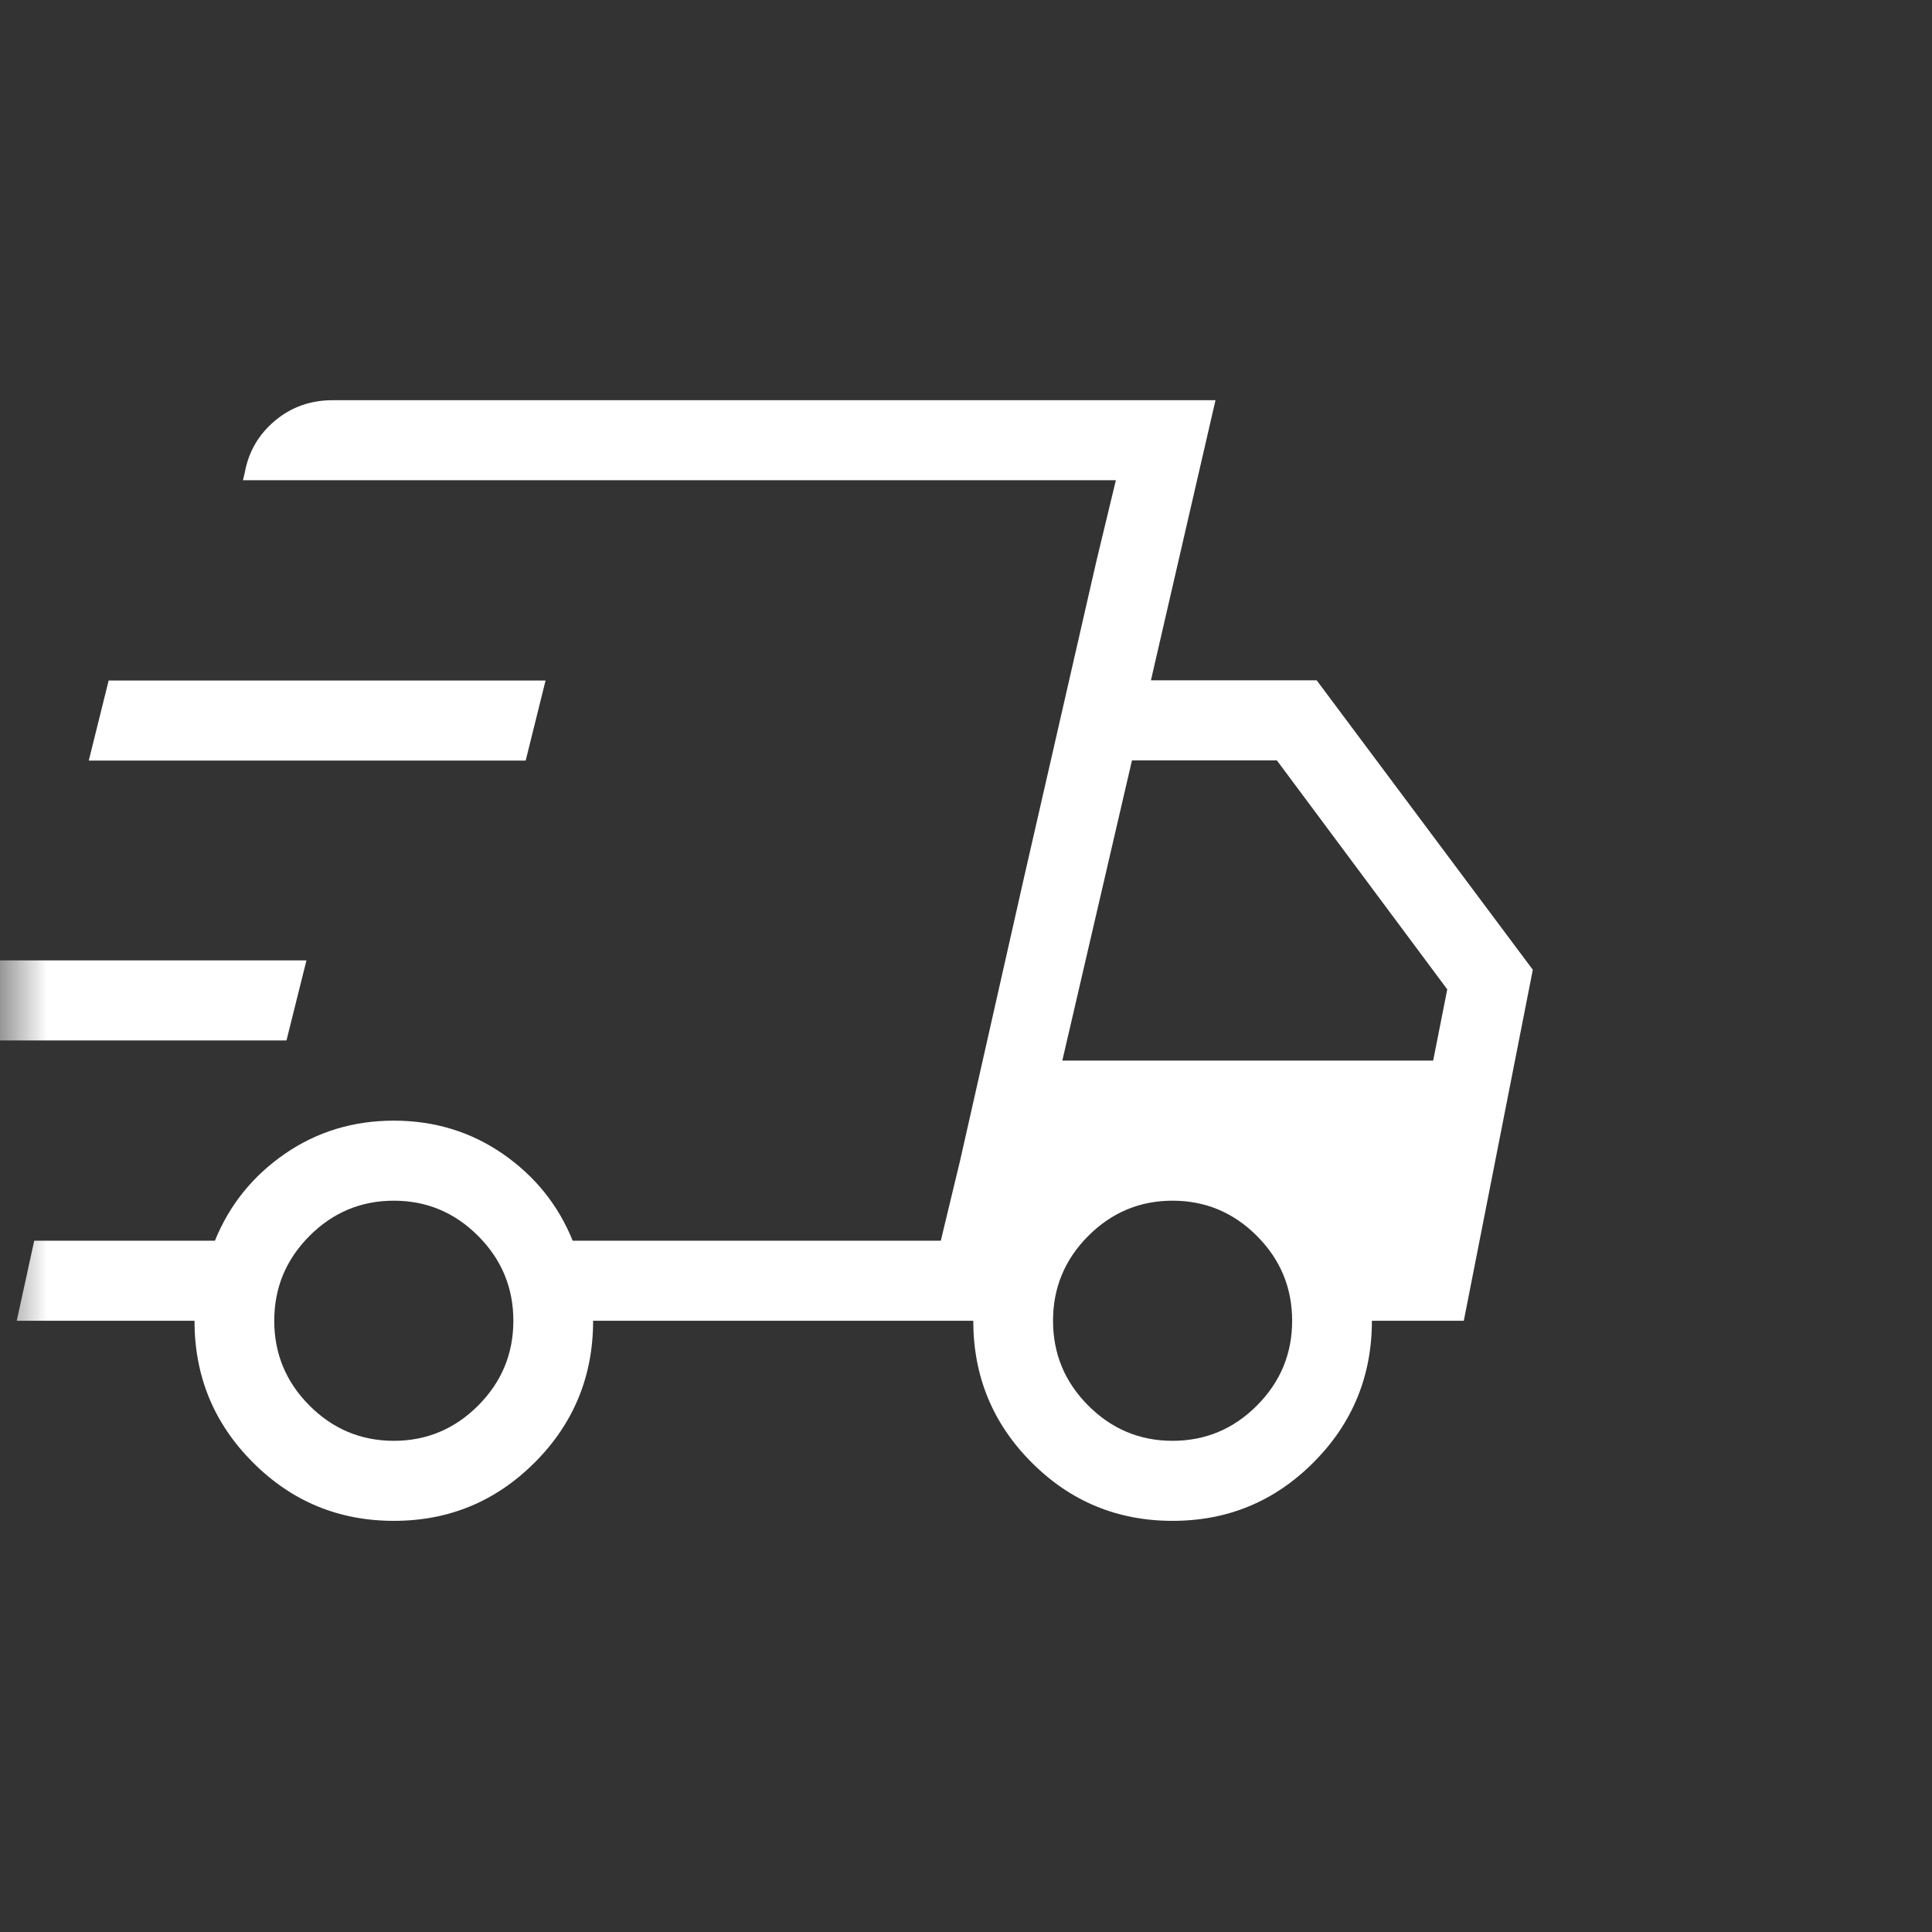 <svg width="21" height="21" viewBox="0 0 21 21" fill="none" xmlns="http://www.w3.org/2000/svg">
<rect x="0" y="0" width="21" height="21" fill="#333333" stroke="none"/>
<mask id="mask0_1_279" style="mask-type:alpha" maskUnits="userSpaceOnUse" x="0" y="0" width="21" height="21">
<rect width="20.882" height="20.882" fill="#D9D9D9"/>
</mask>
<g mask="url(#mask0_1_279)">
<path d="M4.281 16.531C3.681 16.531 3.17 16.319 2.748 15.895C2.325 15.472 2.114 14.958 2.114 14.356H0.182L0.372 13.486H2.336C2.493 13.099 2.745 12.785 3.094 12.543C3.443 12.302 3.838 12.181 4.281 12.181C4.723 12.181 5.118 12.302 5.467 12.543C5.816 12.785 6.068 13.099 6.225 13.486H10.226L12.129 5.22H2.641L2.661 5.135C2.703 4.907 2.813 4.72 2.99 4.572C3.167 4.424 3.376 4.35 3.617 4.35H13.212L12.51 7.395H14.312L16.661 10.541L15.911 14.356H14.912C14.912 14.958 14.7 15.472 14.278 15.895C13.856 16.319 13.345 16.531 12.745 16.531C12.146 16.531 11.634 16.319 11.212 15.895C10.79 15.472 10.579 14.958 10.579 14.356H6.447C6.447 14.958 6.236 15.472 5.814 15.895C5.391 16.319 4.88 16.531 4.281 16.531ZM11.547 11.528H15.578L15.731 10.754L13.879 8.265H12.304L11.547 11.528ZM11.919 6.092L12.129 5.22L10.226 13.486L10.436 12.614L11.123 9.572L11.919 6.092ZM-0.768 11.309L-0.552 10.439H3.331L3.114 11.309H-0.768ZM0.965 8.267L1.181 7.397H5.93L5.714 8.267H0.965ZM4.281 15.661C4.637 15.661 4.943 15.533 5.198 15.277C5.453 15.021 5.58 14.714 5.58 14.356C5.58 13.998 5.453 13.691 5.198 13.435C4.943 13.179 4.637 13.051 4.281 13.051C3.924 13.051 3.618 13.179 3.363 13.435C3.108 13.691 2.981 13.998 2.981 14.356C2.981 14.714 3.108 15.021 3.363 15.277C3.618 15.533 3.924 15.661 4.281 15.661ZM12.745 15.661C13.102 15.661 13.408 15.533 13.663 15.277C13.918 15.021 14.045 14.714 14.045 14.356C14.045 13.998 13.918 13.691 13.663 13.435C13.408 13.179 13.102 13.051 12.745 13.051C12.389 13.051 12.083 13.179 11.828 13.435C11.573 13.691 11.446 13.998 11.446 14.356C11.446 14.714 11.573 15.021 11.828 15.277C12.083 15.533 12.389 15.661 12.745 15.661Z" fill="white"/>
</g>
</svg>
